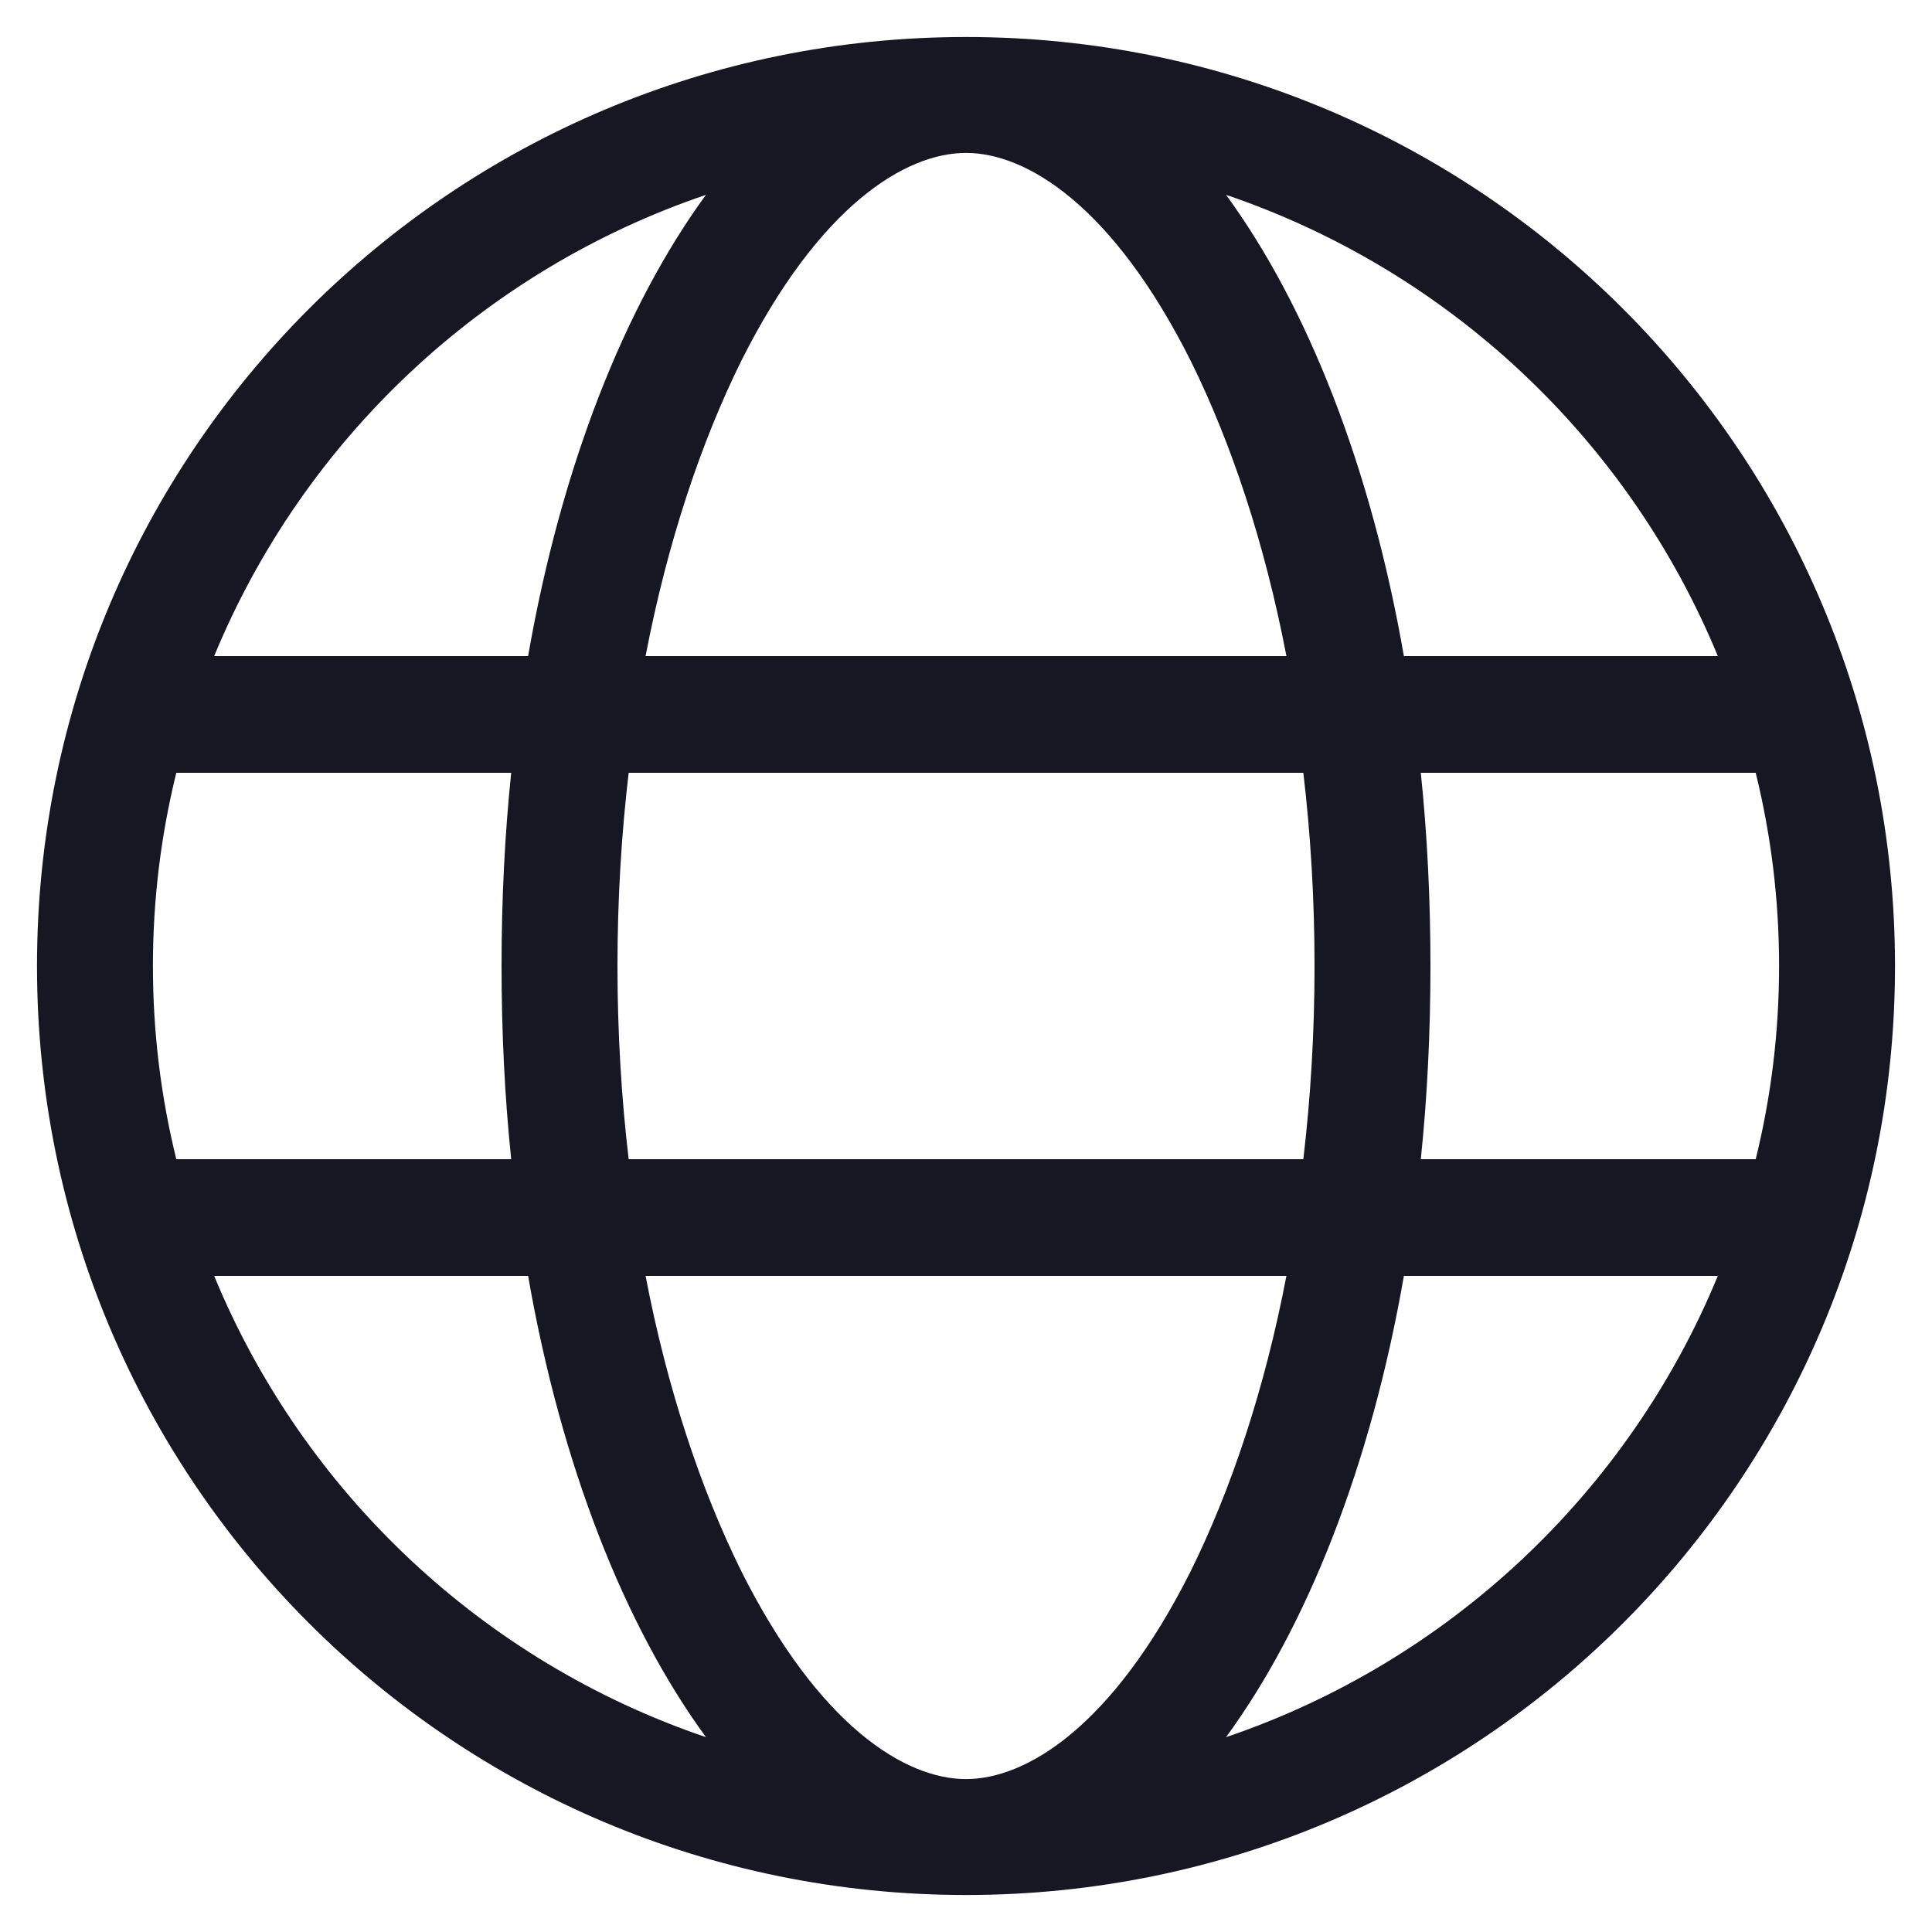 <svg width="20" height="20" viewBox="0 0 20 20" fill="none" xmlns="http://www.w3.org/2000/svg">
<g clip-path="url(#clip0_18359_1814)">
<path fill-rule="evenodd" clip-rule="evenodd" d="M10 0.383C4.683 0.383 0.383 4.683 0.383 10C0.383 15.317 4.683 19.617 10 19.617C15.317 19.617 19.617 15.317 19.617 10C19.617 4.683 15.317 0.383 10 0.383ZM17.783 6.792H14.533C14.192 4.833 13.533 3.167 12.692 2.017C15 2.8 16.858 4.55 17.783 6.792ZM13.608 10C13.608 10.692 13.567 11.367 13.492 12H6.508C6.433 11.367 6.392 10.692 6.392 10C6.392 9.308 6.433 8.633 6.508 8H13.492C13.567 8.633 13.608 9.308 13.608 10ZM10 1.583C10.625 1.583 11.517 2.125 12.325 3.733C12.742 4.575 13.092 5.617 13.317 6.792H6.683C6.908 5.617 7.258 4.575 7.675 3.733C8.483 2.125 9.375 1.583 10 1.583ZM7.308 2.017C6.467 3.167 5.808 4.833 5.467 6.792H2.217C3.142 4.55 5 2.8 7.308 2.017ZM1.583 10C1.583 9.308 1.667 8.642 1.825 8H5.292C5.225 8.642 5.192 9.317 5.192 10C5.192 10.683 5.225 11.358 5.292 12H1.825C1.667 11.358 1.583 10.692 1.583 10ZM2.217 13.208H5.467C5.808 15.167 6.467 16.833 7.308 17.983C5 17.2 3.142 15.45 2.217 13.208ZM10 18.417C9.375 18.417 8.483 17.875 7.675 16.267C7.258 15.425 6.908 14.383 6.683 13.208H13.317C13.092 14.383 12.742 15.425 12.325 16.267C11.517 17.875 10.625 18.417 10 18.417ZM12.692 17.983C13.533 16.833 14.192 15.167 14.533 13.208H17.783C16.858 15.45 15 17.2 12.692 17.983ZM14.708 12C14.775 11.358 14.808 10.683 14.808 10C14.808 9.317 14.775 8.642 14.708 8H18.175C18.333 8.642 18.417 9.308 18.417 10C18.417 10.692 18.333 11.358 18.175 12H14.708Z" fill="#171723"/>
</g>
<defs>
<clipPath id="clip0_18359_1814">
<rect width="20" height="20" fill="white"/>
</clipPath>
</defs>
</svg>
